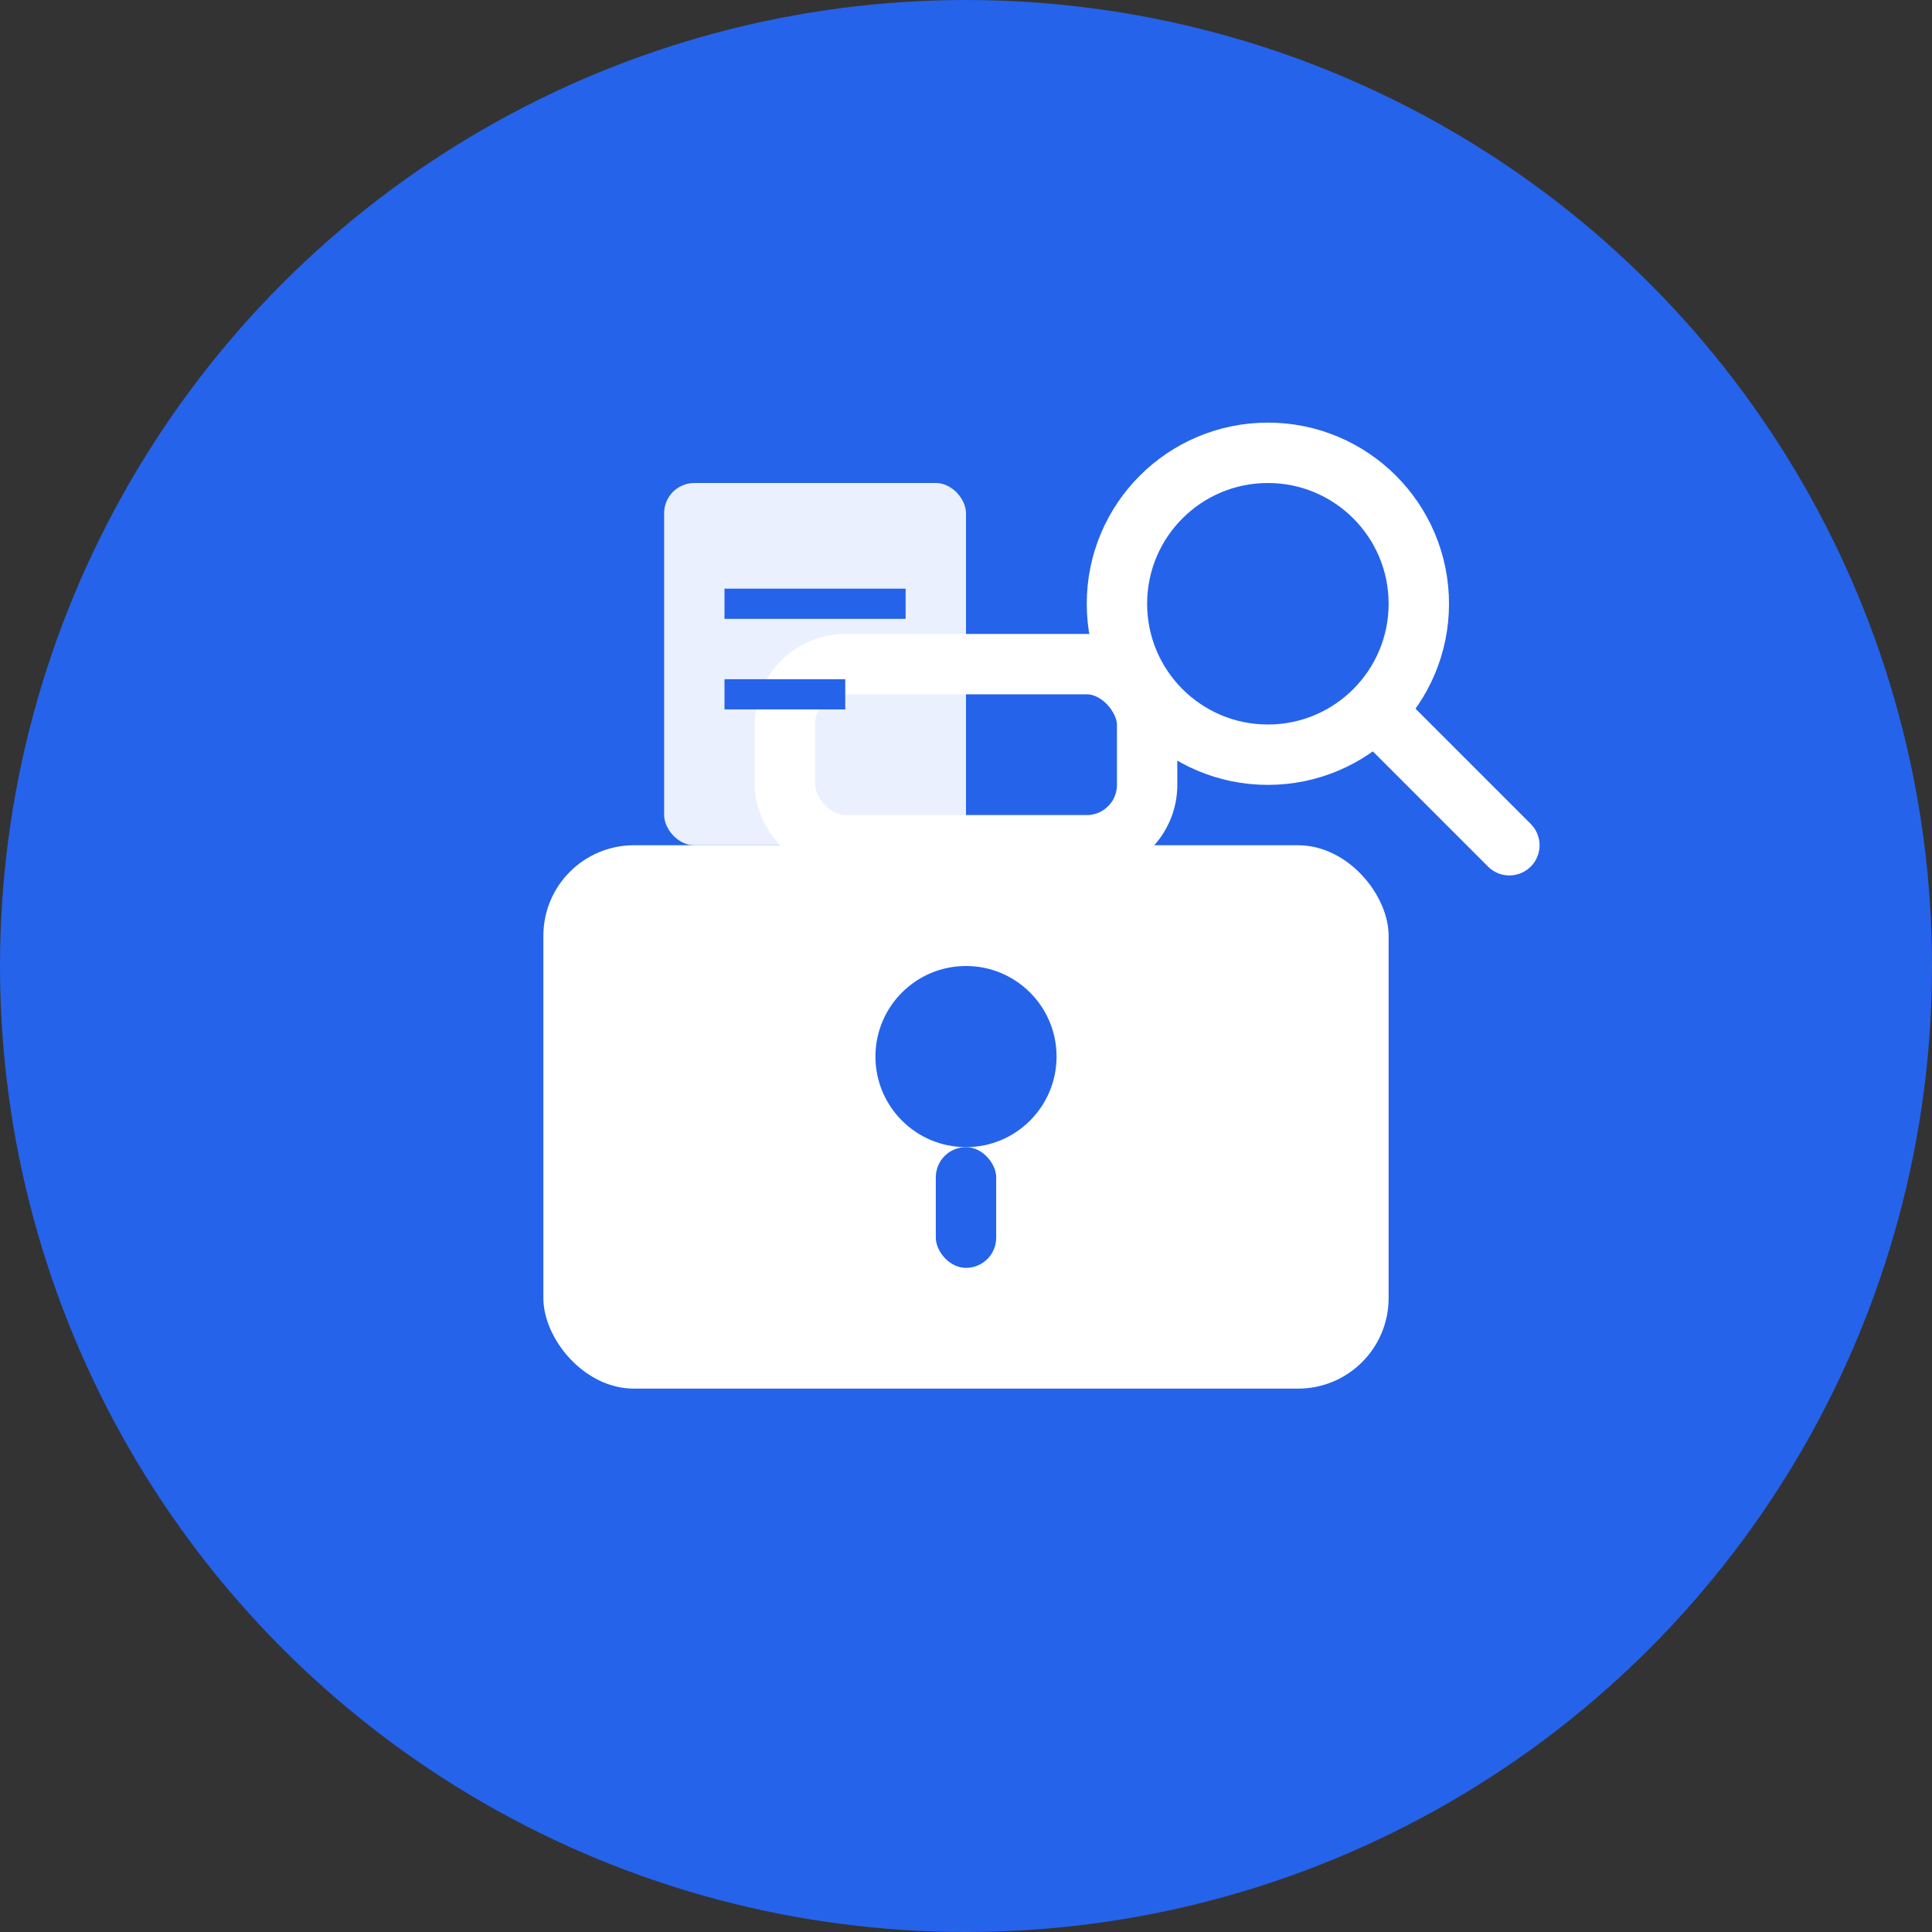 <svg width="32" height="32" viewBox="0 0 32 32" xmlns="http://www.w3.org/2000/svg">
  <rect x="0" y="0" width="32" height="32" fill="#333333" stroke="none"/>
  <!-- Background circle -->
  <circle cx="16" cy="16" r="16" fill="#2563eb"/>

  <!-- Briefcase body -->
  <rect x="9" y="14" width="14" height="9" rx="1.5" fill="#ffffff"/>

  <!-- Briefcase handle -->
  <rect x="13" y="11" width="6" height="3" rx="1" fill="none" stroke="#ffffff" stroke-width="1"/>

  <!-- Briefcase lock -->
  <circle cx="16" cy="17.5" r="1.5" fill="#2563eb"/>
  <rect x="15.5" y="19" width="1" height="2" rx="0.5" fill="#2563eb"/>

  <!-- Document -->
  <rect x="11" y="8" width="5" height="6" rx="0.5" fill="#ffffff" opacity="0.9"/>
  <line x1="12" y1="10" x2="15" y2="10" stroke="#2563eb" stroke-width="0.5"/>
  <line x1="12" y1="11.5" x2="14" y2="11.5" stroke="#2563eb" stroke-width="0.5"/>

  <!-- Search icon -->
  <circle cx="21" cy="10" r="2.5" fill="none" stroke="#ffffff" stroke-width="1"/>
  <line x1="22.8" y1="11.8" x2="25" y2="14" stroke="#ffffff" stroke-width="1" stroke-linecap="round"/>
</svg>
